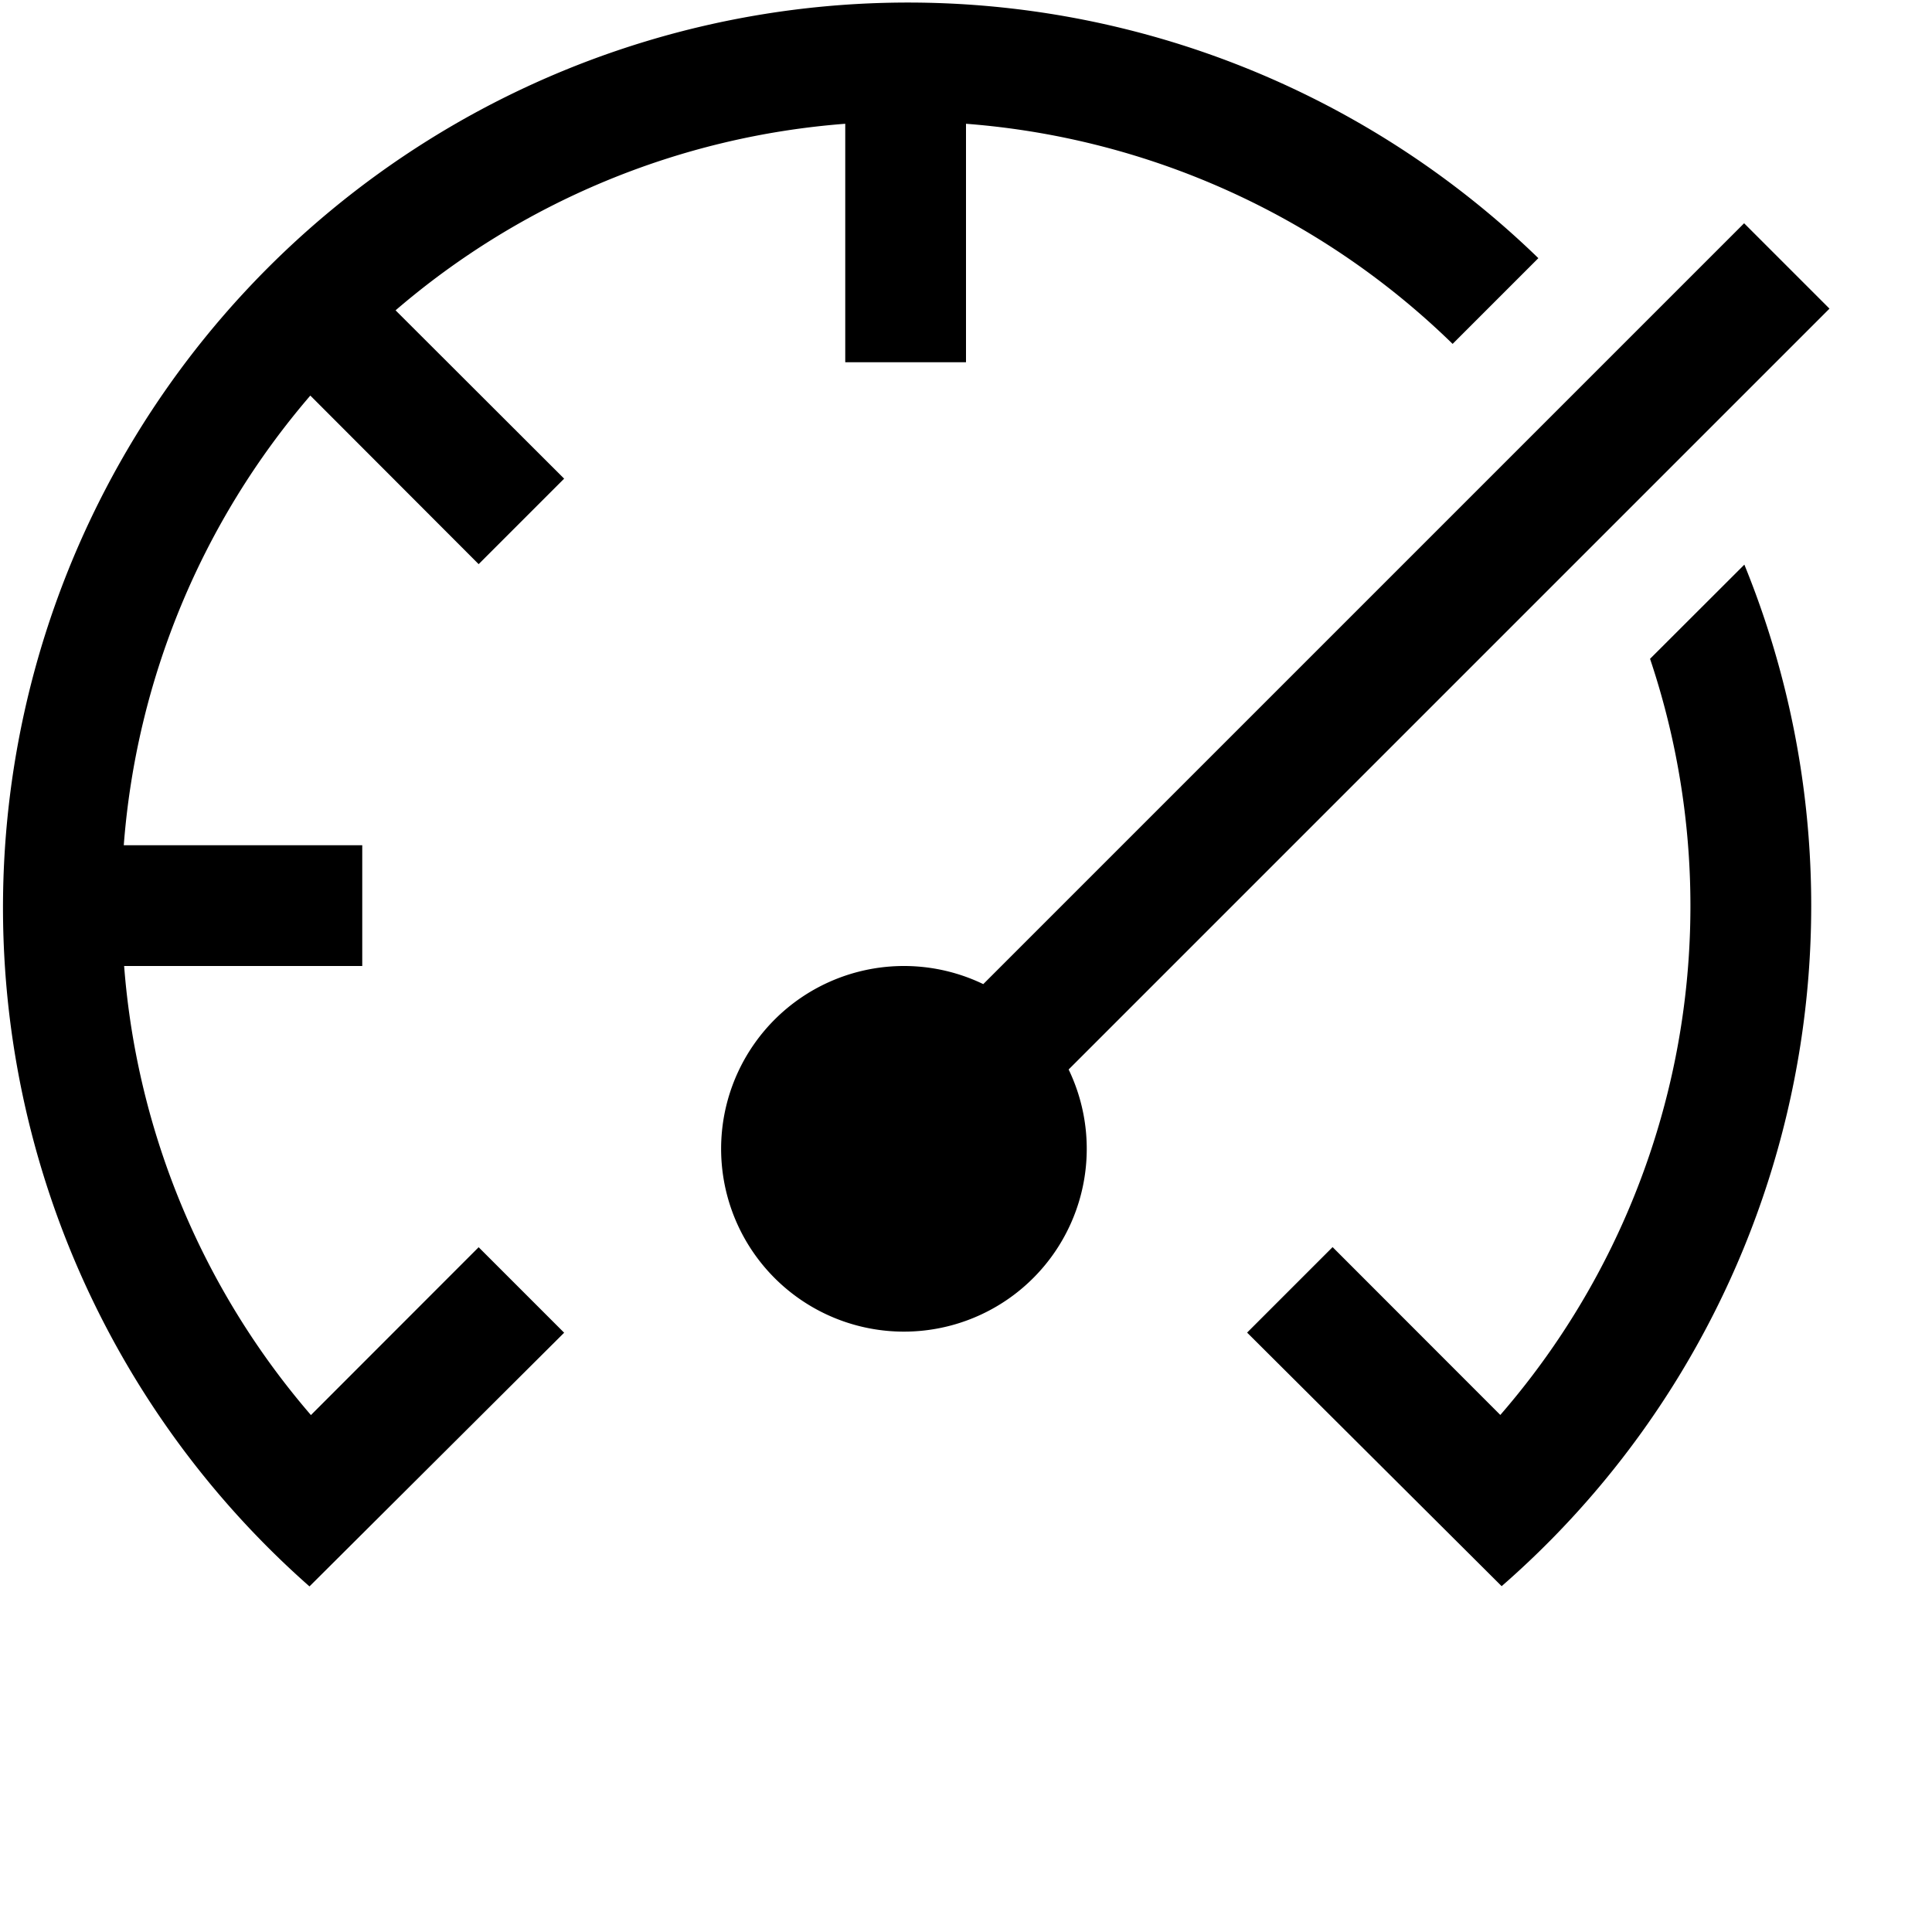 <svg id="icons" xmlns="http://www.w3.org/2000/svg" viewBox="0 0 16 16"><path d="M14.446 4.676a7.477 7.477 0 0 1-2.01 8.46l-2.108-2.1.708-.708 1.389 1.39a6.43 6.43 0 0 0 1.24-6.262zm.705-2.12l-.707-.707L8.143 8.15a1.514 1.514 0 1 0 .707.707zM3.964 4.672l.708-.708L3.276 2.57A6.465 6.465 0 0 1 7 1.025V3h1V1.025a6.478 6.478 0 0 1 4.03 1.823l.71-.71a7.495 7.495 0 1 0-10.177 11l2.109-2.101-.708-.708-1.389 1.39A6.45 6.45 0 0 1 1.028 8H3V7H1.025A6.466 6.466 0 0 1 2.57 3.276z"/></svg>